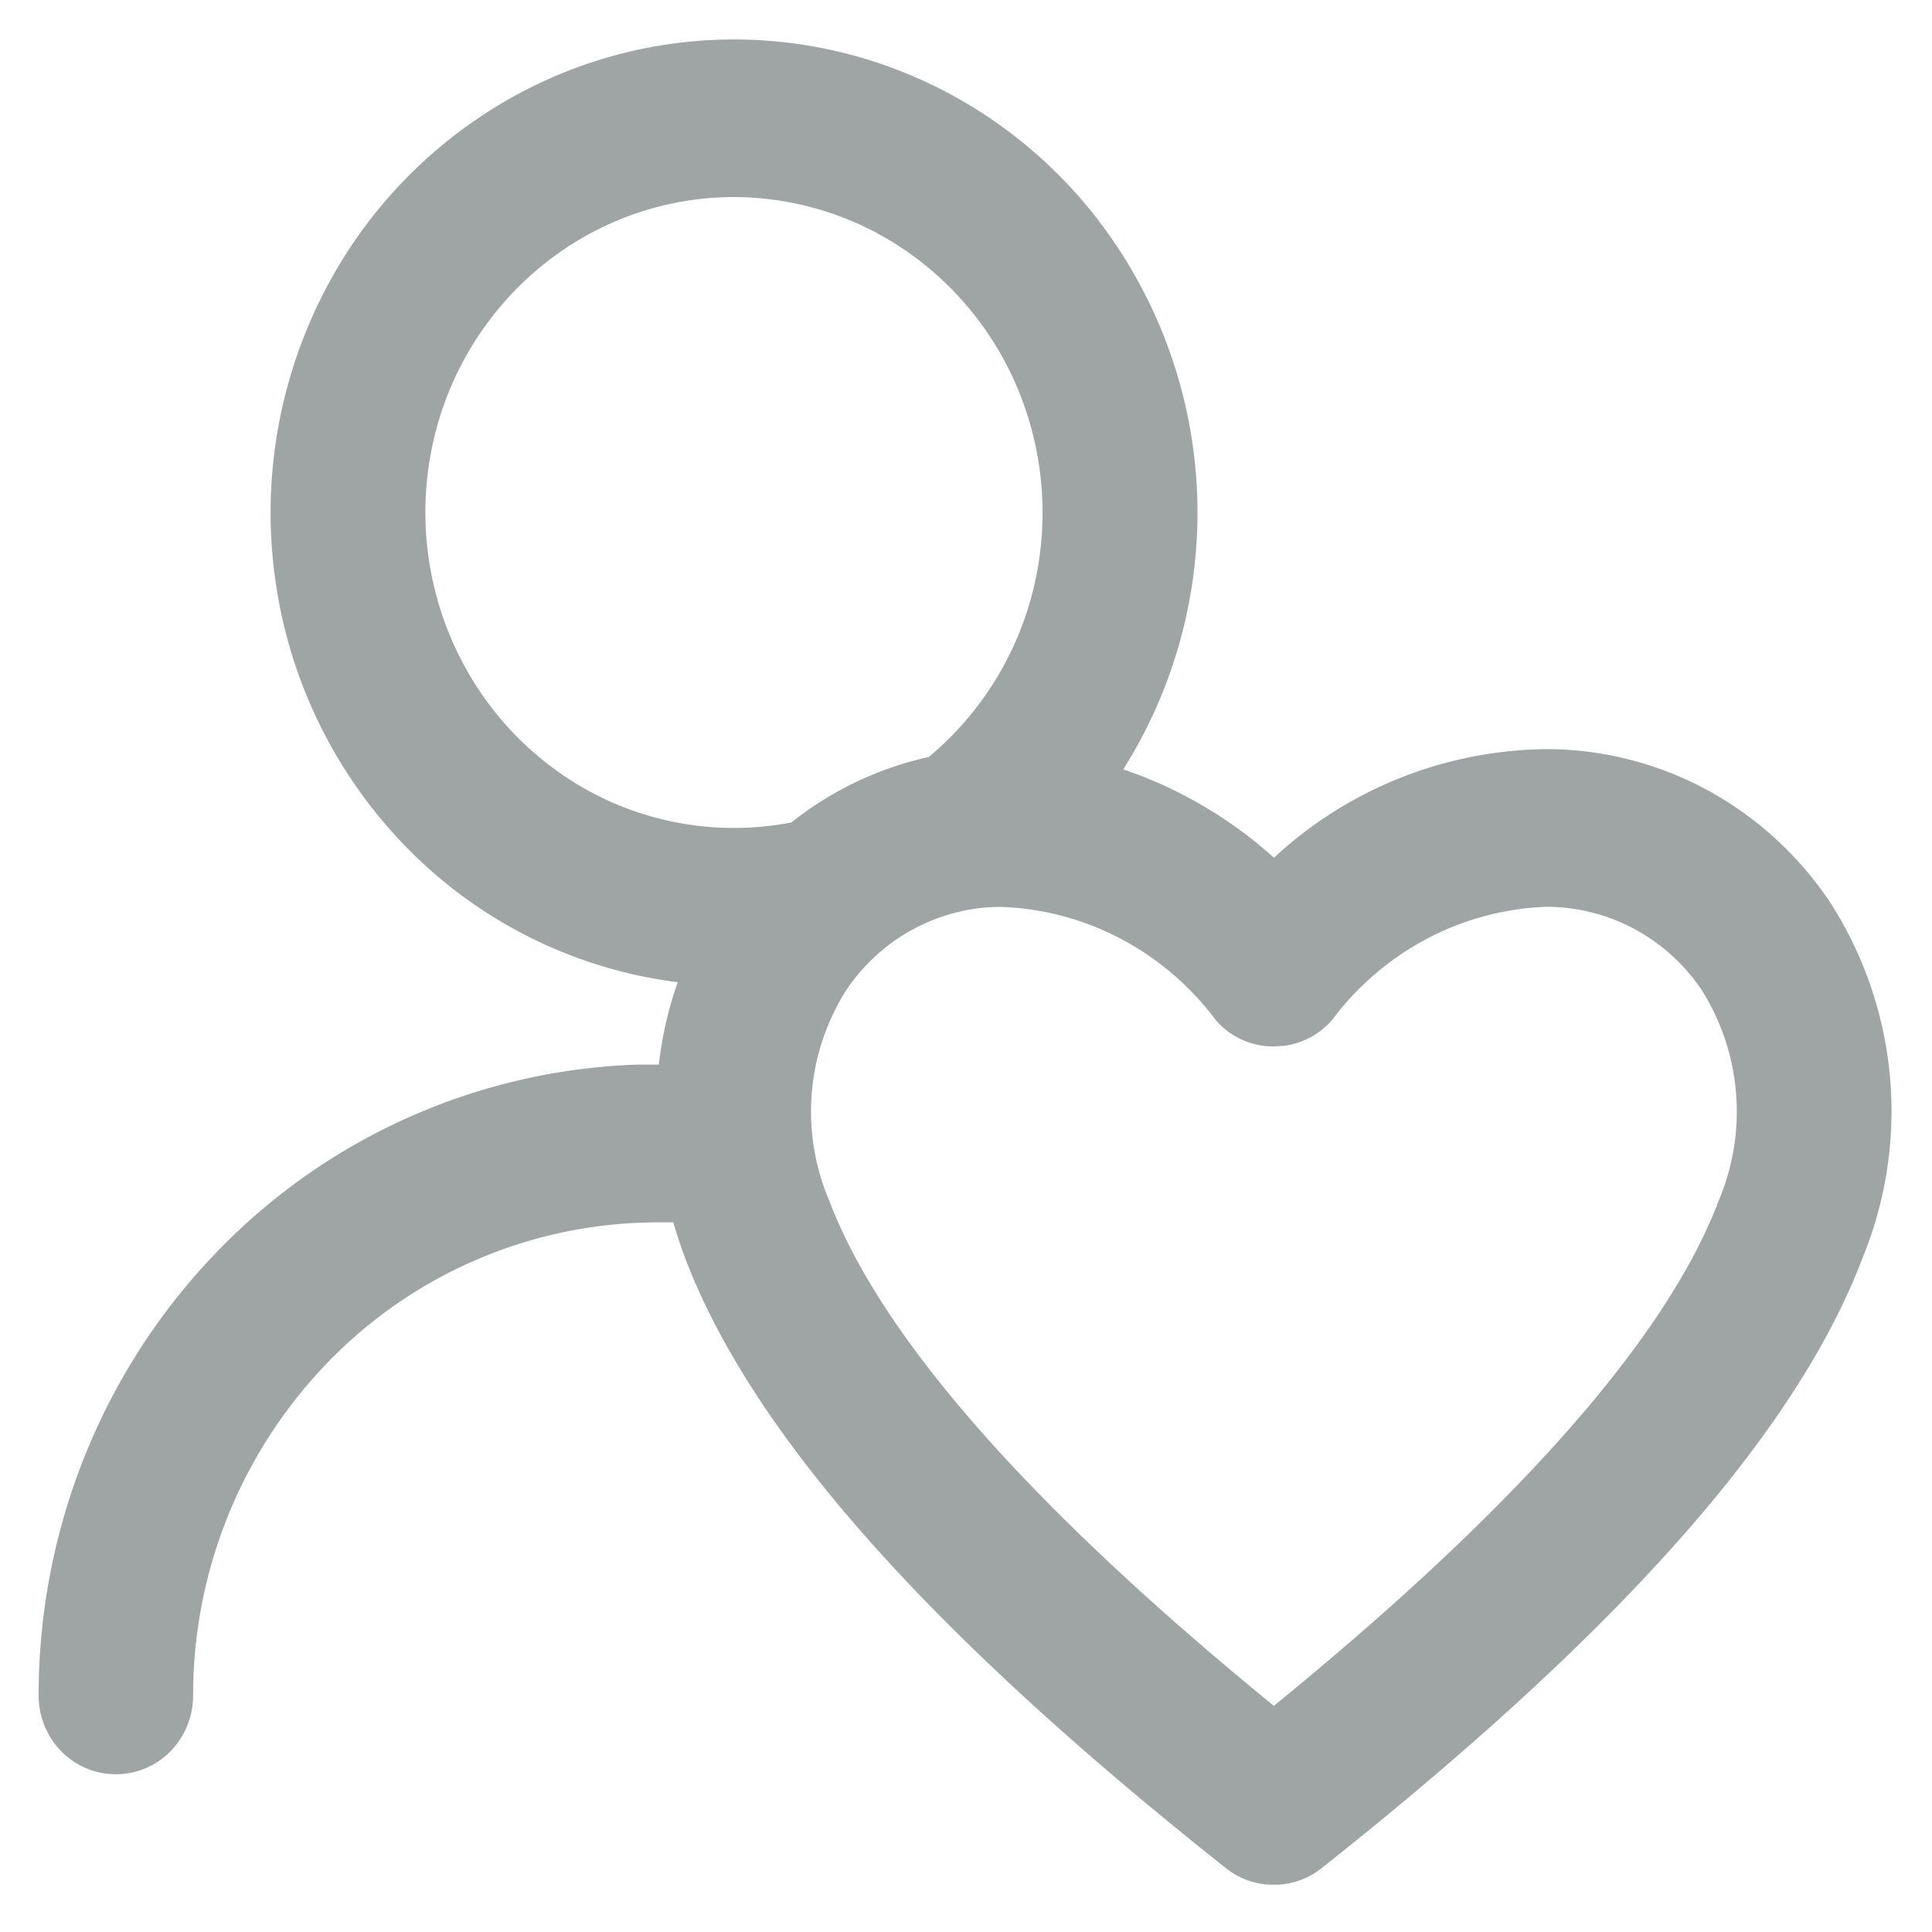 <svg width="20" height="20" viewBox="0 0 20 20" fill="none" xmlns="http://www.w3.org/2000/svg">
    <path d="M13.234 19.51h-.092a.785.785 0 0 1-.45-.17c-3.084-2.444-4.917-4.512-5.602-6.324a5.18 5.18 0 0 1-.12-.362h-.174a4.754 4.754 0 0 0-3.39 1.436 4.956 4.956 0 0 0-1.407 3.462.825.825 0 0 1-.234.577.791.791 0 0 1-1.131 0 .825.825 0 0 1-.234-.577c-.001-1.697.645-3.328 1.802-4.547a6.336 6.336 0 0 1 4.395-1.984h.223c.033-.29.098-.577.196-.853a4.757 4.757 0 0 1-2.748-1.336 4.933 4.933 0 0 1-1.407-2.755 4.988 4.988 0 0 1 .5-3.065A4.841 4.841 0 0 1 5.564.871 4.707 4.707 0 0 1 8.588.514c1.02.22 1.94.771 2.625 1.572a4.977 4.977 0 0 1 .415 5.878 4.504 4.504 0 0 1 1.56.915 4.205 4.205 0 0 1 2.825-1.124c.577.001 1.145.146 1.656.421.51.276.947.674 1.273 1.16a3.995 3.995 0 0 1 .342 3.678c-.685 1.813-2.518 3.882-5.603 6.325a.785.785 0 0 1-.447.171zM10.362 9.388c-.316 0-.627.08-.906.23-.28.15-.519.368-.697.634a2.348 2.348 0 0 0-.176 2.174c.536 1.416 2.085 3.177 4.604 5.233 2.521-2.056 4.072-3.817 4.606-5.233a2.36 2.36 0 0 0-.175-2.174 1.959 1.959 0 0 0-.698-.635c-.28-.15-.591-.229-.907-.23a2.872 2.872 0 0 0-1.24.33c-.384.203-.72.49-.982.84a.794.794 0 0 1-.503.27l-.107.006a.786.786 0 0 1-.597-.275 2.936 2.936 0 0 0-.982-.84 2.873 2.873 0 0 0-1.24-.33zM7.595 2.04c-.444 0-.884.096-1.29.28a3.201 3.201 0 0 0-1.07.79c-.3.336-.527.732-.668 1.163a3.33 3.33 0 0 0 .243 2.625c.217.397.512.743.867 1.016a3.134 3.134 0 0 0 2.515.6 3.51 3.51 0 0 1 1.423-.678 3.271 3.271 0 0 0 1.06-1.652 3.33 3.33 0 0 0-.068-1.973 3.26 3.26 0 0 0-1.169-1.573 3.153 3.153 0 0 0-1.843-.598z" fill="#9FA5A5"/>
</svg>

